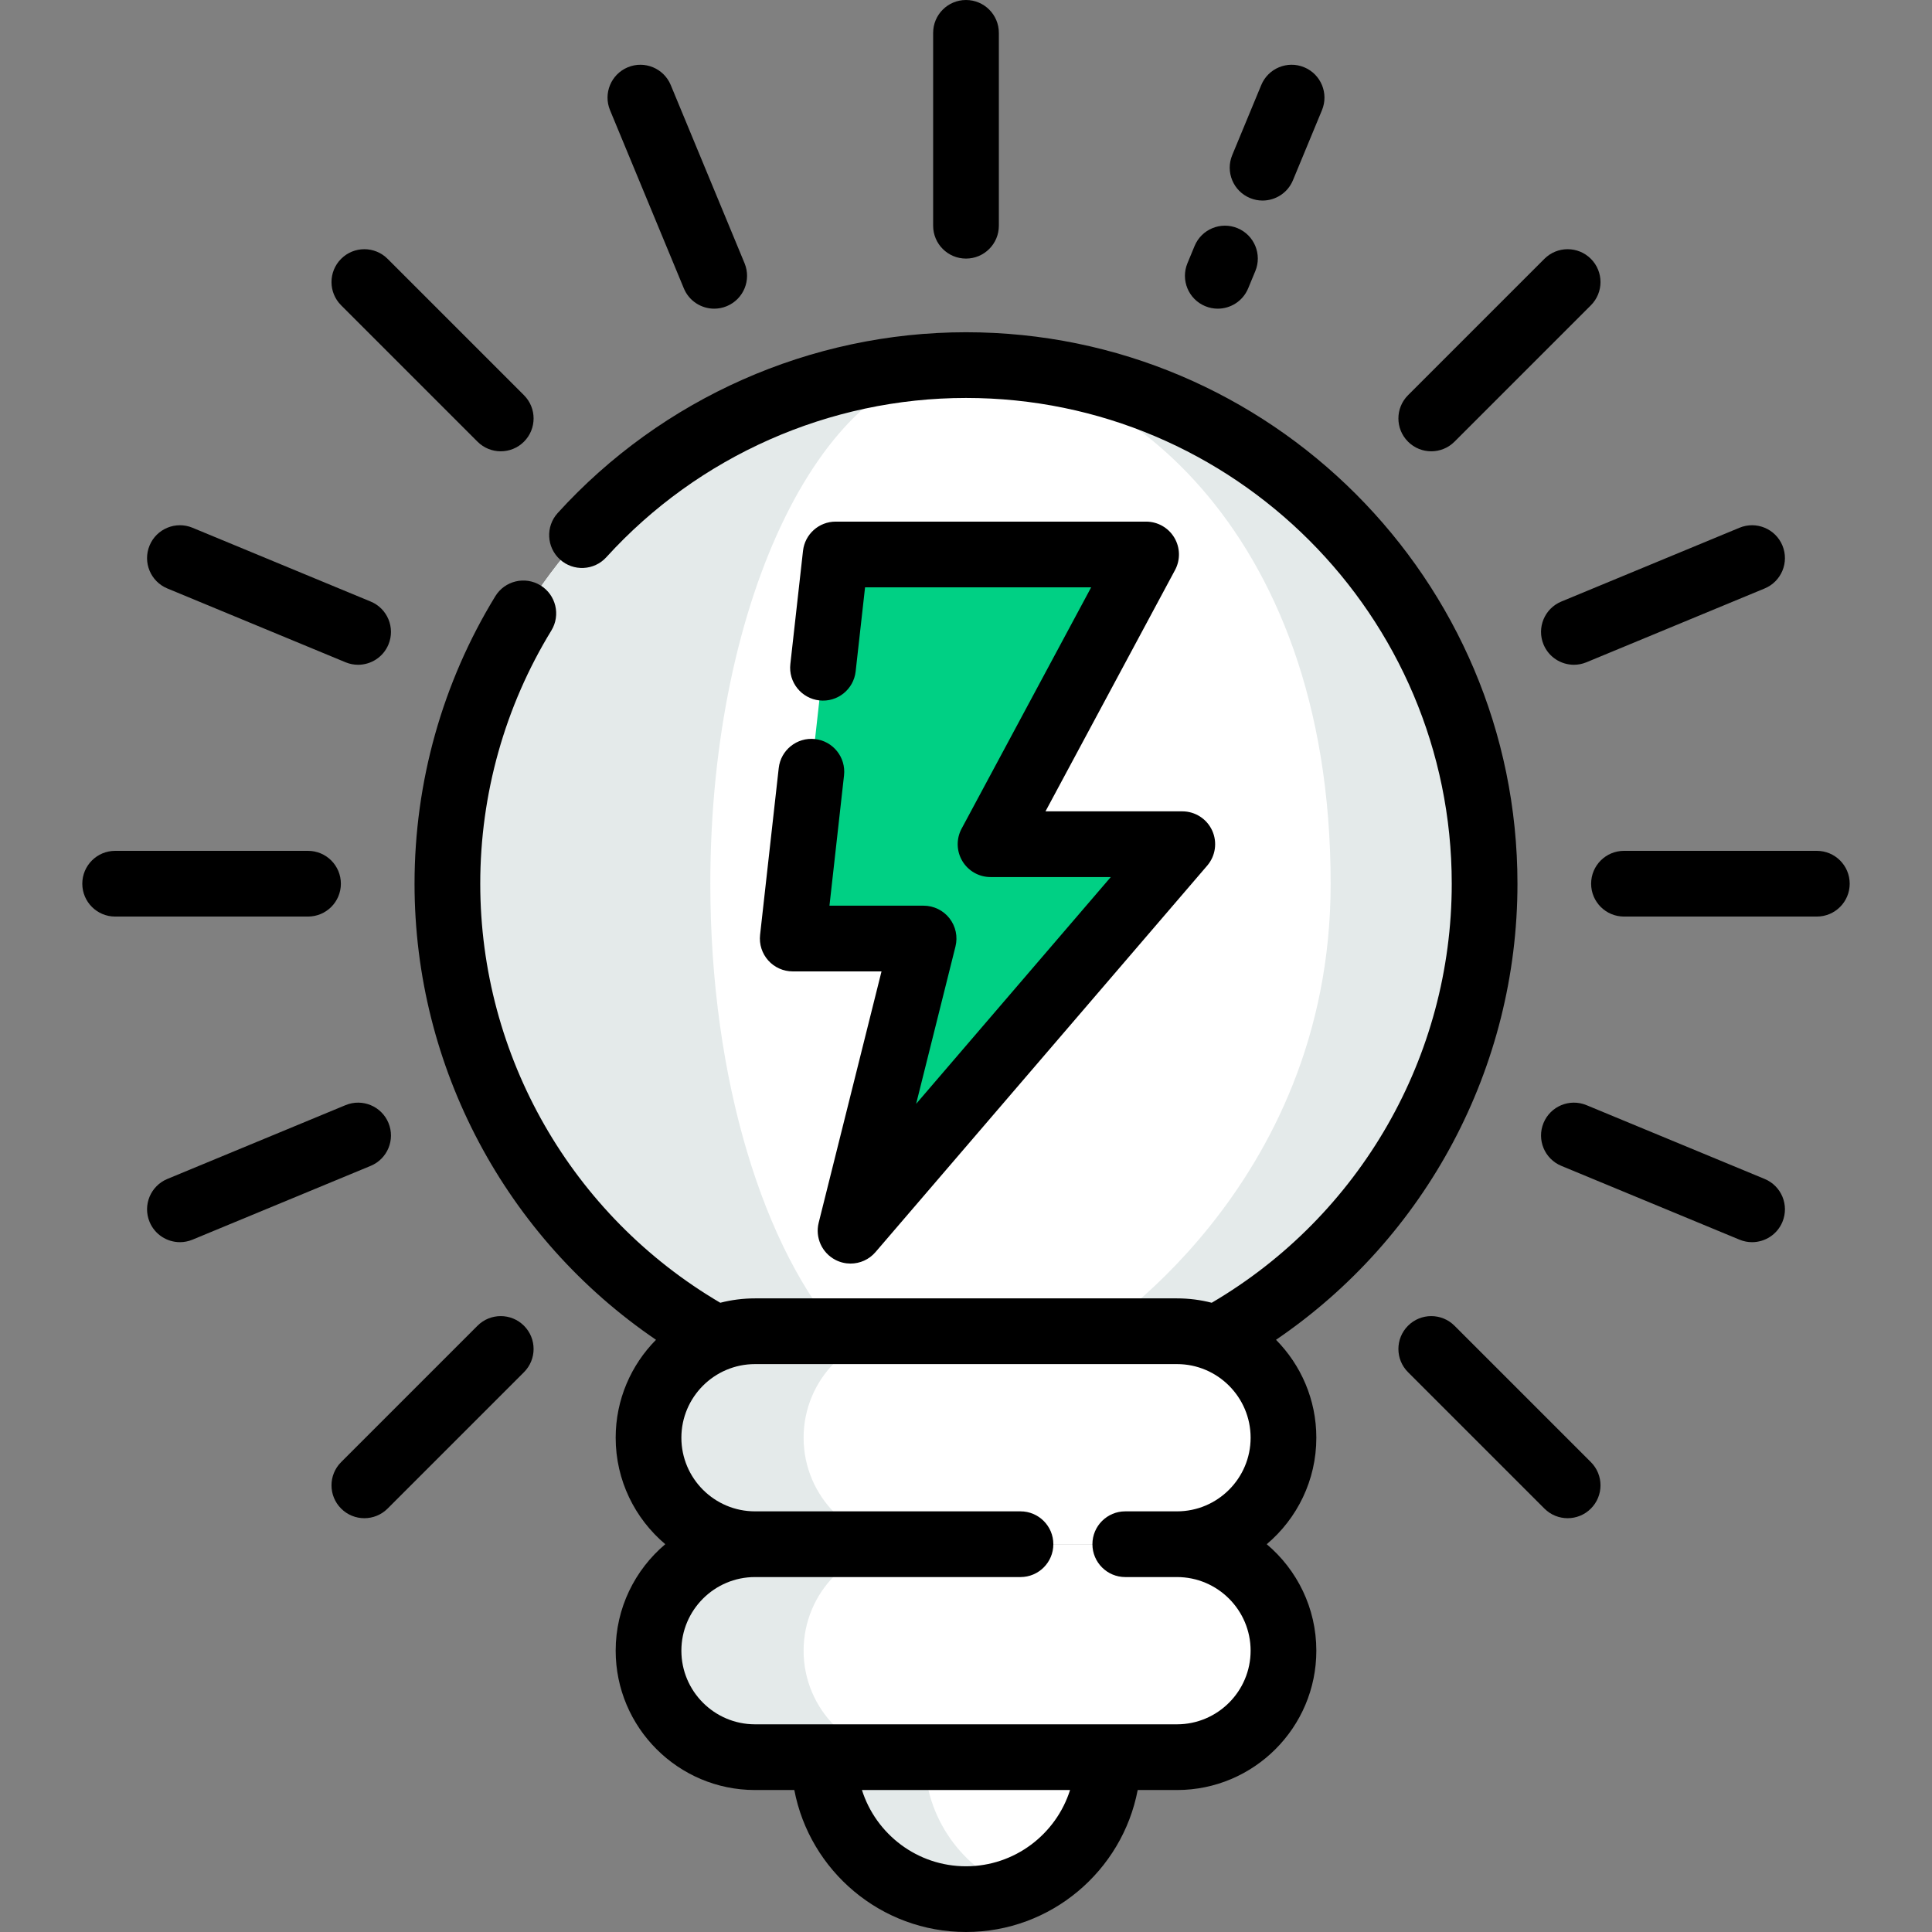 <?xml version="1.0" encoding="iso-8859-1"?>
<!-- Generator: Adobe Illustrator 19.0.0, SVG Export Plug-In . SVG Version: 6.00 Build 0)  -->
<svg version="1.1" id="Layer_1" xmlns="http://www.w3.org/2000/svg" xmlns:xlink="http://www.w3.org/1999/xlink" x="0px" y="0px"
	 viewBox="0 0 512 512" style="enable-background:new 0 0 512 512;" xml:space="preserve">
<rect x="0" y="0" width="512" height="512" fill="#808080" stroke="none"/>
<path style="fill:#ffffff;" d="M322.115,354.706c42.516-23.37,71.32-68.571,71.32-120.515c0-75.898-61.527-137.435-137.435-137.435
	s-137.435,61.538-137.435,137.435c0,51.943,28.804,97.145,71.32,120.515"/>
<path style="fill:#E4EAEA;" d="M118.565,234.191c0,51.943,28.804,97.145,71.32,120.515h33.52
	c-20.961-23.37-35.161-68.571-35.161-120.515c0-75.898,30.333-137.435,67.756-137.435
	C180.092,96.755,118.565,158.294,118.565,234.191z"/>
<path style="fill:#E4EAEA;" d="M393.435,234.191c0,51.943-28.804,97.145-71.32,120.515h-33.52c0,0,64.041-39.131,64.041-120.515
	c0-96.337-59.213-137.435-96.636-137.435C331.908,96.755,393.435,158.294,393.435,234.191z"/>
<path style="fill:#ffffff;" d="M311.915,352.794h-111.83c-15.585,0-28.218,12.634-28.218,28.219l0,0
	c0,15.585,12.634,28.219,28.218,28.219h111.83c15.585,0,28.218-12.634,28.218-28.219l0,0
	C340.133,365.428,327.5,352.794,311.915,352.794z"/>
<path style="fill:#E4EAEA;" d="M212.964,381.012L212.964,381.012c0-15.585,12.634-28.219,28.219-28.219h-41.098
	c-15.585,0-28.219,12.634-28.219,28.219l0,0c0,15.585,12.634,28.218,28.219,28.218h41.098
	C225.598,409.231,212.964,396.597,212.964,381.012z"/>
<path style="fill:#ffffff;" d="M311.915,409.231h-111.83c-15.585,0-28.218,12.634-28.218,28.219l0,0
	c0,15.585,12.634,28.219,28.218,28.219h111.83c15.585,0,28.218-12.634,28.218-28.219l0,0
	C340.133,421.865,327.5,409.231,311.915,409.231z"/>
<g>
	<path style="fill:#E4EAEA;" d="M212.964,437.449L212.964,437.449c0-15.585,12.634-28.219,28.219-28.219h-41.098
		c-15.585,0-28.219,12.634-28.219,28.219l0,0c0,15.585,12.634,28.218,28.219,28.218h41.098
		C225.598,465.668,212.964,453.034,212.964,437.449z"/>
	<path style="fill:#ffffff;" d="M218.376,465.668c0,20.78,16.845,37.624,37.624,37.624s37.624-16.845,37.624-37.624"/>
</g>
<path style="fill:#E4EAEA;" d="M245.033,465.668h-26.658c0,20.78,16.845,37.624,37.624,37.624c4.695,0,9.185-0.867,13.329-2.438
	C255.13,495.473,245.033,481.753,245.033,465.668z"/>
<polygon style="fill:#00d084;" points="303.726,146.944 262.506,223.723 313.317,223.723 225.405,326.152 244.763,248.725 
	210.081,248.725 221.46,146.944 "/>
<path d="M215.992,195.859c-4.778-0.531-9.086,2.907-9.621,7.686l-4.942,44.212c-0.275,2.462,0.511,4.925,2.163,6.772
	c1.652,1.847,4.012,2.902,6.49,2.902h23.529l-16.651,66.608c-0.98,3.917,0.863,7.993,4.449,9.846
	c1.269,0.656,2.638,0.973,3.995,0.973c2.478,0,4.912-1.058,6.611-3.037l87.912-102.429c2.215-2.581,2.725-6.216,1.305-9.307
	c-1.421-3.091-4.51-5.071-7.912-5.071h-36.253l34.334-63.954c1.449-2.698,1.373-5.961-0.199-8.588
	c-1.572-2.629-4.409-4.238-7.473-4.238H221.46c-4.435,0-8.161,3.333-8.654,7.74l-3.356,30.021c-0.534,4.779,2.907,9.087,7.686,9.621
	c4.786,0.533,9.087-2.907,9.621-7.686l2.492-22.281h59.92l-34.334,63.954c-1.449,2.698-1.373,5.961,0.199,8.588
	c1.572,2.629,4.409,4.238,7.473,4.238h31.862l-51.583,60.101l10.423-41.694c0.651-2.602,0.066-5.357-1.584-7.471
	c-1.65-2.113-4.182-3.348-6.864-3.348h-24.945l3.861-34.537C224.212,200.702,220.771,196.394,215.992,195.859z"/>
<path d="M402.143,234.191c0-80.584-65.559-146.143-146.143-146.143c-41.109,0-80.548,17.463-108.205,47.91
	c-3.233,3.56-2.969,9.066,0.591,12.3c3.561,3.233,9.067,2.969,12.301-0.591c24.362-26.821,59.104-42.205,95.313-42.205
	c70.981,0,128.728,57.747,128.728,128.728c0,45.749-24.282,87.96-63.61,111.055c-2.943-0.758-6.027-1.161-9.203-1.161h-111.83
	c-3.176,0-6.26,0.403-9.203,1.161c-39.328-23.097-63.61-65.306-63.61-111.055c0-23.746,6.516-46.945,18.842-67.089
	c2.51-4.102,1.219-9.462-2.883-11.972c-4.102-2.511-9.462-1.219-11.972,2.883c-14.002,22.881-21.402,49.223-21.402,76.179
	c0,48.67,24.208,93.807,63.99,120.869c-6.603,6.675-10.687,15.844-10.687,25.952c0,11.308,5.114,21.44,13.146,28.218
	c-8.032,6.779-13.146,16.91-13.146,28.218c0,20.362,16.565,36.927,36.927,36.927h10.414C214.587,495.773,233.429,512,256,512
	s41.413-16.227,45.501-37.624h10.414c20.362,0,36.927-16.565,36.927-36.927c0-11.308-5.114-21.44-13.146-28.218
	c8.032-6.779,13.146-16.911,13.146-28.219c0-10.108-4.086-19.277-10.687-25.952C377.935,327.999,402.143,282.862,402.143,234.191z
	 M256,494.585c-12.911,0-23.871-8.507-27.575-20.21h55.151C279.871,486.078,268.911,494.585,256,494.585z M298.209,400.523
	c-4.809,0-8.707,3.899-8.707,8.707s3.899,8.707,8.707,8.707h13.706c10.759,0,19.512,8.753,19.512,19.511
	c0,10.758-8.753,19.512-19.512,19.512h-111.83c-10.759,0-19.512-8.753-19.512-19.512c0-10.759,8.753-19.511,19.512-19.511h70.355
	c4.809,0,8.707-3.899,8.707-8.707s-3.899-8.707-8.707-8.707h-70.355c-10.759,0-19.512-8.753-19.512-19.512
	s8.753-19.511,19.512-19.511h111.83c10.759,0,19.512,8.753,19.512,19.512s-8.753,19.511-19.512,19.511H298.209z"/>
<path d="M481.483,225.483h-51.112c-4.809,0-8.707,3.899-8.707,8.707s3.899,8.707,8.707,8.707h51.112
	c4.809,0,8.707-3.899,8.707-8.707S486.292,225.483,481.483,225.483z"/>
<path d="M90.336,234.191c0-4.809-3.899-8.707-8.707-8.707H30.517c-4.809,0-8.707,3.899-8.707,8.707s3.899,8.707,8.707,8.707h51.112
	C86.437,242.898,90.336,239,90.336,234.191z"/>
<path d="M409.053,170.794c1.389,3.353,4.631,5.378,8.048,5.378c1.111,0,2.24-0.214,3.329-0.665l47.221-19.559
	c4.443-1.84,6.553-6.935,4.712-11.377c-1.839-4.443-6.935-6.553-11.377-4.712l-47.221,19.559
	C409.323,161.258,407.213,166.351,409.053,170.794z"/>
<path d="M102.947,297.588c-1.84-4.443-6.935-6.552-11.377-4.713l-47.221,19.559c-4.443,1.84-6.553,6.933-4.712,11.377
	c1.389,3.353,4.631,5.378,8.048,5.378c1.111,0,2.24-0.214,3.329-0.665l47.221-19.559
	C102.677,307.125,104.787,302.031,102.947,297.588z"/>
<path d="M379.299,119.599c2.228,0,4.457-0.85,6.157-2.551l36.142-36.142c3.401-3.401,3.401-8.913,0-12.314
	c-3.401-3.401-8.914-3.401-12.314,0l-36.142,36.142c-3.401,3.401-3.401,8.913,0,12.314
	C374.842,118.749,377.07,119.599,379.299,119.599z"/>
<path d="M126.544,351.333l-36.142,36.142c-3.401,3.401-3.401,8.914,0,12.314c1.7,1.701,3.929,2.551,6.157,2.551
	c2.228,0,4.457-0.85,6.157-2.551l36.142-36.142c3.401-3.401,3.401-8.914,0-12.314C135.458,347.932,129.945,347.932,126.544,351.333z
	"/>
<path d="M331.265,52.484c1.089,0.452,2.219,0.665,3.329,0.665c3.417,0,6.659-2.025,8.048-5.378l7.692-18.568
	c1.84-4.443-0.269-9.536-4.712-11.377c-4.442-1.841-9.536,0.269-11.377,4.712l-7.692,18.568
	C324.712,45.551,326.822,50.644,331.265,52.484z"/>
<path d="M319.396,81.137c1.09,0.452,2.219,0.665,3.33,0.665c3.417,0,6.658-2.024,8.048-5.377l1.896-4.577
	c1.84-4.443-0.268-9.536-4.711-11.378c-4.442-1.84-9.536,0.268-11.377,4.711l-1.896,4.577
	C312.844,74.203,314.953,79.297,319.396,81.137z"/>
<path d="M256,68.528c4.809,0,8.707-3.899,8.707-8.707V8.707C264.707,3.899,260.809,0,256,0c-4.809,0-8.707,3.899-8.707,8.707V59.82
	C247.293,64.629,251.191,68.528,256,68.528z"/>
<path d="M181.226,76.425c1.389,3.353,4.631,5.378,8.048,5.378c1.111,0,2.24-0.214,3.329-0.665c4.443-1.84,6.553-6.935,4.713-11.377
	L177.755,22.54c-1.84-4.443-6.935-6.553-11.377-4.712c-4.443,1.84-6.553,6.935-4.712,11.377L181.226,76.425z"/>
<path d="M126.544,117.049c1.7,1.701,3.929,2.551,6.157,2.551c2.228,0,4.457-0.85,6.157-2.551c3.401-3.401,3.401-8.913,0-12.314
	l-36.142-36.142c-3.401-3.401-8.914-3.401-12.314,0c-3.401,3.401-3.401,8.913,0,12.314L126.544,117.049z"/>
<path d="M385.456,351.333c-3.401-3.401-8.914-3.401-12.314,0c-3.401,3.401-3.401,8.913,0,12.314l36.142,36.142
	c1.7,1.701,3.929,2.551,6.157,2.551s4.457-0.85,6.157-2.551c3.401-3.401,3.401-8.913,0-12.314L385.456,351.333z"/>
<path d="M44.348,155.948l47.221,19.559c1.089,0.452,2.219,0.665,3.329,0.665c3.417,0,6.659-2.025,8.048-5.378
	c1.84-4.443-0.269-9.536-4.712-11.377l-47.221-19.559c-4.443-1.84-9.536,0.269-11.377,4.712
	C37.795,149.013,39.906,154.106,44.348,155.948z"/>
<path d="M467.652,312.435l-47.221-19.559c-4.443-1.84-9.538,0.269-11.377,4.713c-1.84,4.443,0.269,9.536,4.712,11.377l47.221,19.559
	c1.09,0.452,2.219,0.665,3.329,0.665c3.417,0,6.659-2.025,8.048-5.378C474.205,319.37,472.094,314.275,467.652,312.435z"/>
<g>
</g>
<g>
</g>
<g>
</g>
<g>
</g>
<g>
</g>
<g>
</g>
<g>
</g>
<g>
</g>
<g>
</g>
<g>
</g>
<g>
</g>
<g>
</g>
<g>
</g>
<g>
</g>
<g>
</g>
</svg>
